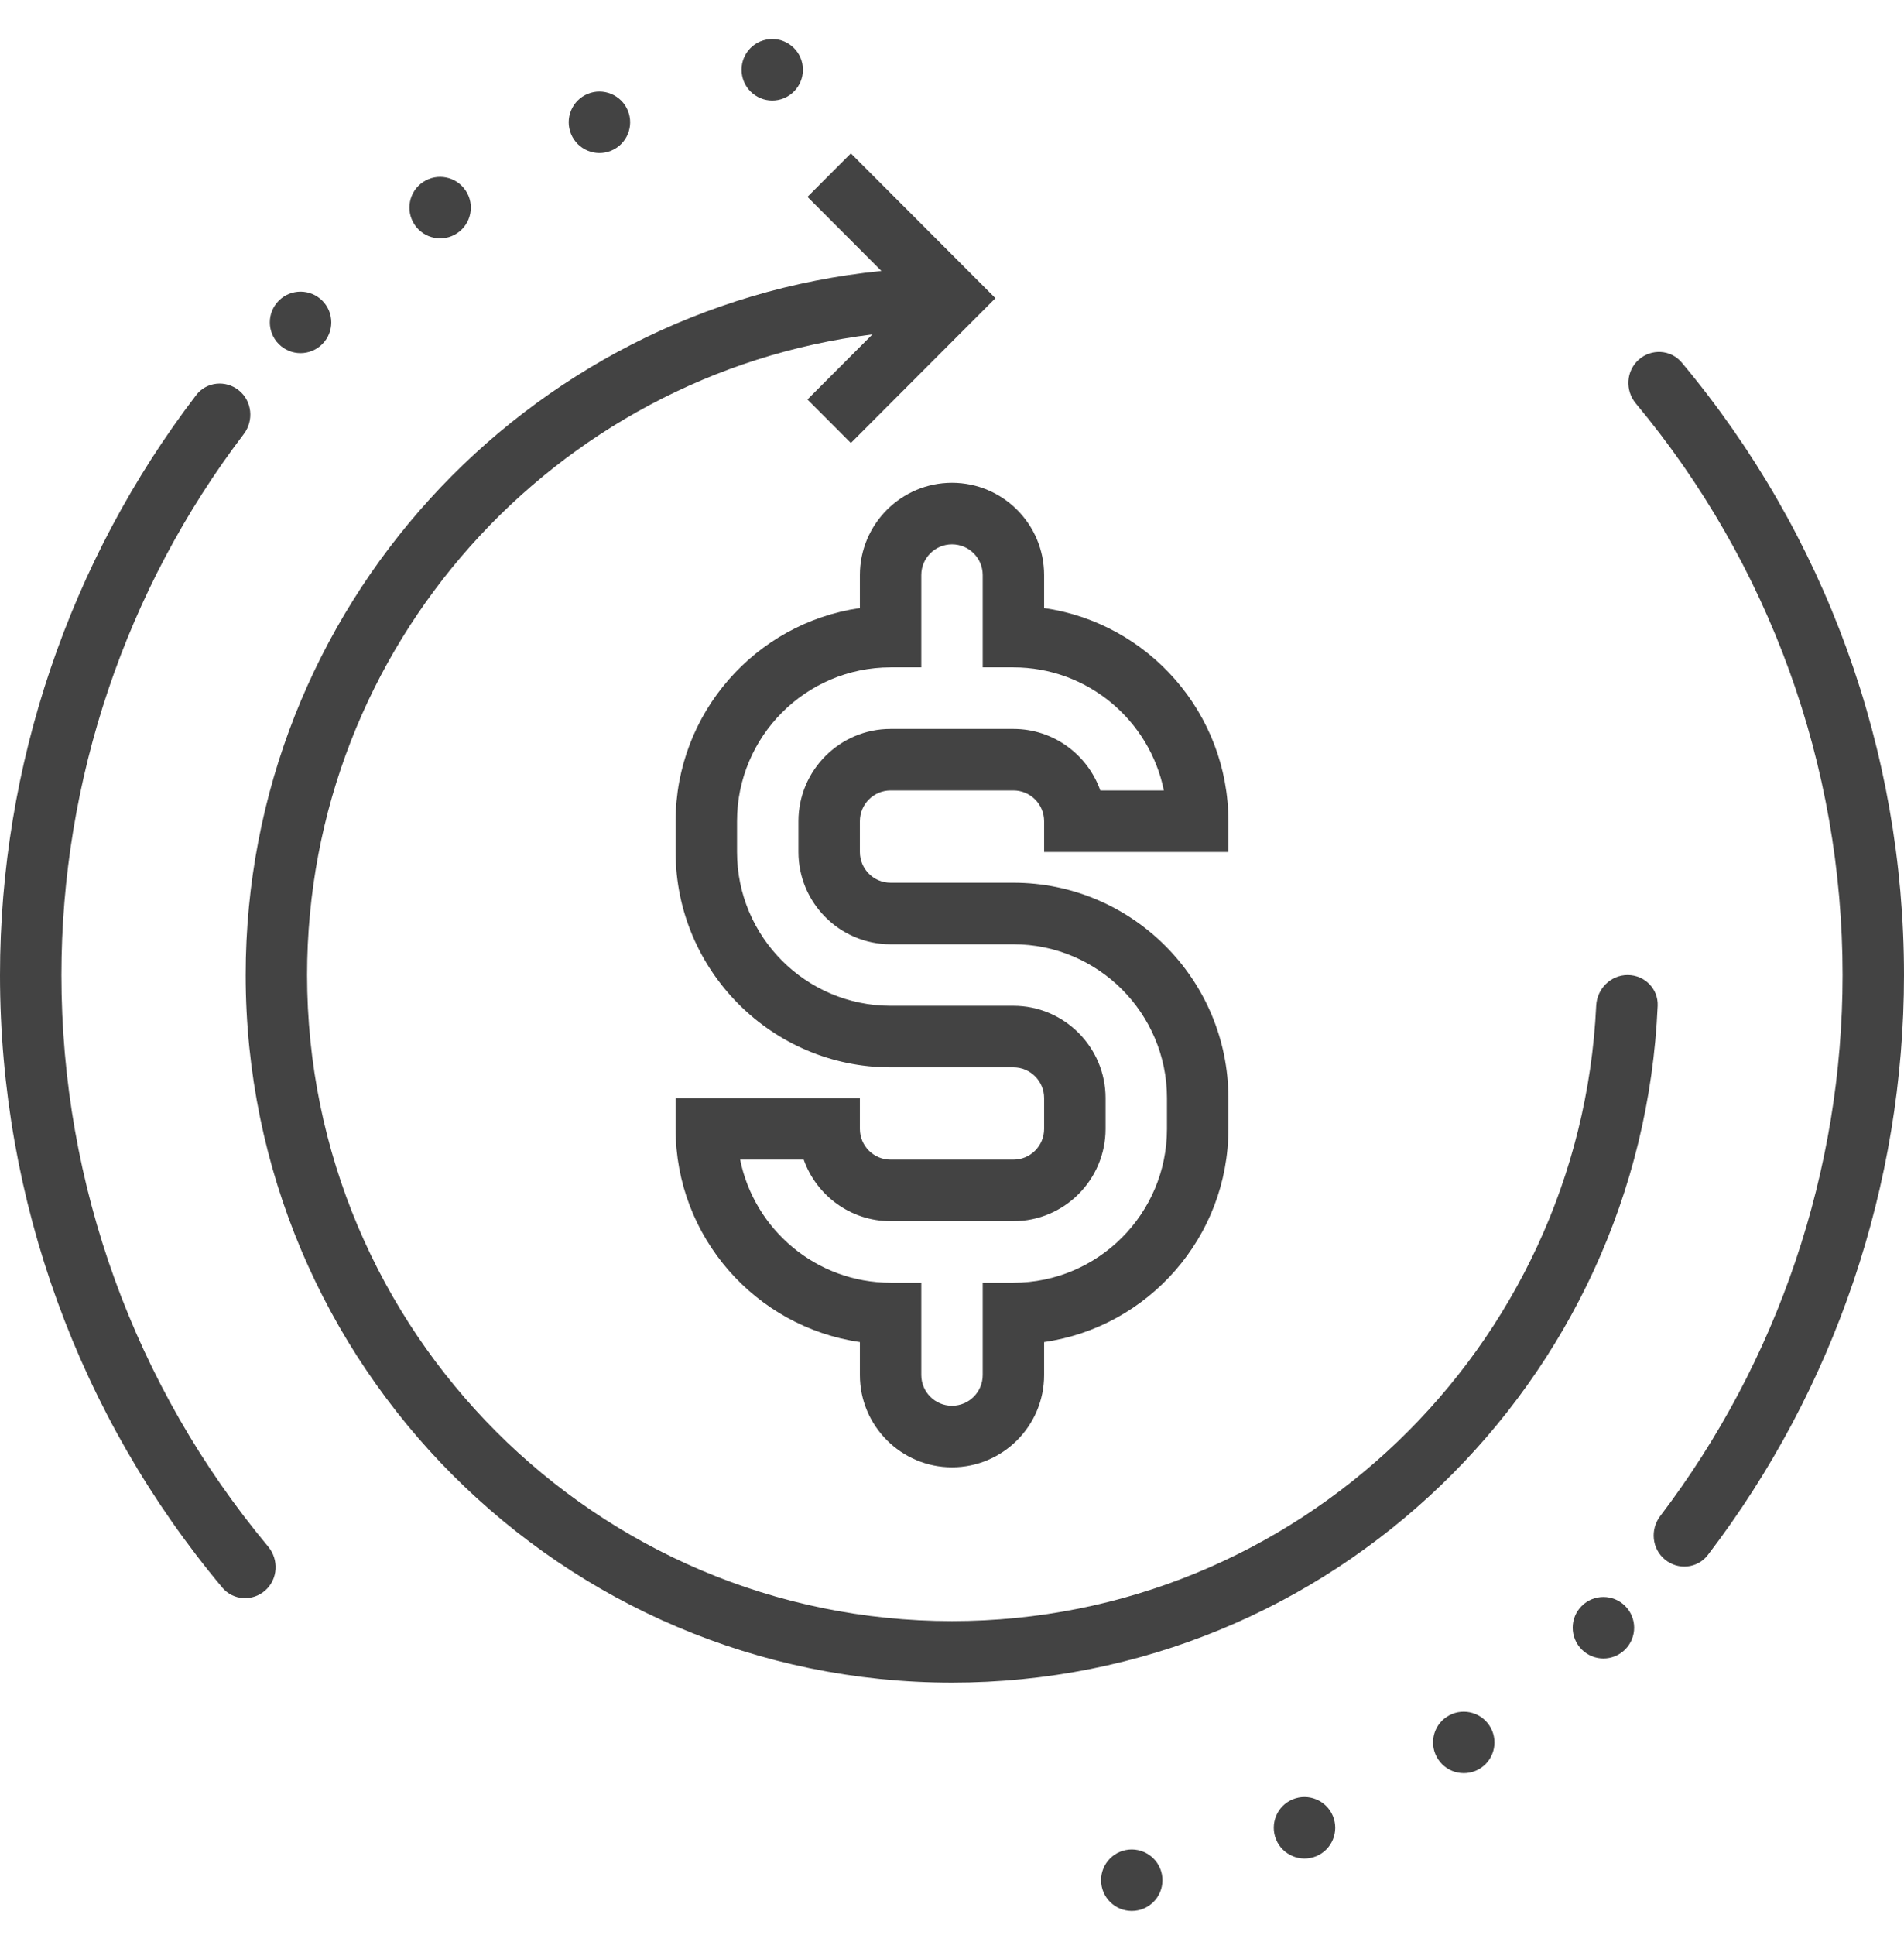 <svg viewBox="0 0 63 64" fill="none" xmlns="http://www.w3.org/2000/svg">
<g clip-path="url(#clip0)">
<path d="M54.849 33.27C54.873 32.709 54.416 32.253 53.855 32.253C53.294 32.253 52.841 32.709 52.815 33.269C52.283 44.584 42.926 53.625 31.5 53.625C19.734 53.625 10.161 44.037 10.161 32.253C10.161 21.364 18.341 12.368 28.867 11.062L26.717 13.215L28.154 14.654L32.937 9.864L28.154 5.074L26.717 6.512L29.164 8.963C17.37 10.141 8.129 20.136 8.129 32.253C8.129 45.161 18.612 55.66 31.5 55.66C44.047 55.66 54.316 45.708 54.849 33.27Z" fill="#434343"/>
<path d="M24.556 2.506C24.446 1.956 24.803 1.42 25.353 1.31C25.903 1.2 26.439 1.56 26.548 2.11C26.657 2.66 26.301 3.196 25.751 3.306C25.2 3.416 24.665 3.056 24.556 2.506Z" fill="#434343"/>
<path d="M18.895 4.434C18.681 3.916 18.926 3.321 19.444 3.106C19.963 2.891 20.559 3.138 20.773 3.657C20.988 4.175 20.742 4.77 20.224 4.985C19.706 5.201 19.11 4.953 18.895 4.434Z" fill="#434343"/>
<path d="M13.718 7.432C13.407 6.966 13.531 6.335 13.997 6.023C14.464 5.71 15.096 5.837 15.408 6.304C15.719 6.77 15.594 7.402 15.129 7.713C14.662 8.026 14.029 7.899 13.718 7.432Z" fill="#434343"/>
<path d="M9.225 11.383C8.829 10.986 8.829 10.343 9.225 9.946C9.622 9.548 10.267 9.548 10.664 9.946C11.061 10.343 11.061 10.986 10.664 11.383C10.267 11.781 9.622 11.781 9.225 11.383Z" fill="#434343"/>
<path d="M28.452 19.023V20.114C25.009 20.608 22.355 23.582 22.355 27.165V28.183C22.355 32.11 25.547 35.307 29.468 35.307H33.532C34.093 35.307 34.548 35.763 34.548 36.324V37.342C34.548 37.904 34.093 38.36 33.532 38.36H29.468C28.907 38.36 28.452 37.904 28.452 37.342V36.324H22.355V37.342C22.355 40.925 25.009 43.898 28.452 44.394V45.484C28.452 47.167 29.82 48.537 31.5 48.537C33.181 48.537 34.548 47.167 34.548 45.484V44.394C37.991 43.9 40.645 40.925 40.645 37.342V36.324C40.645 32.397 37.453 29.2 33.532 29.2H29.468C28.907 29.2 28.452 28.745 28.452 28.183V27.165C28.452 26.604 28.907 26.147 29.468 26.147H33.532C34.093 26.147 34.548 26.604 34.548 27.165V28.183H40.645V27.165C40.645 23.582 37.991 20.609 34.548 20.114V19.023C34.548 17.34 33.181 15.97 31.5 15.97C29.82 15.97 28.452 17.34 28.452 19.023ZM32.516 19.023V22.076H33.532C35.986 22.076 38.039 23.828 38.51 26.147H36.407C35.987 24.963 34.858 24.112 33.532 24.112H29.468C27.787 24.112 26.419 25.482 26.419 27.165V28.183C26.419 29.866 27.787 31.236 29.468 31.236H33.532C36.334 31.236 38.613 33.519 38.613 36.324V37.342C38.613 40.148 36.334 42.431 33.532 42.431H32.516V45.484C32.516 46.046 32.061 46.501 31.5 46.501C30.939 46.501 30.484 46.046 30.484 45.484V42.431H29.468C27.014 42.431 24.961 40.679 24.49 38.36H26.593C27.013 39.544 28.142 40.395 29.468 40.395H33.532C35.213 40.395 36.581 39.026 36.581 37.342V36.324C36.581 34.641 35.213 33.271 33.532 33.271H29.468C26.666 33.271 24.387 30.989 24.387 28.183V27.165C24.387 24.359 26.666 22.076 29.468 22.076H30.484V19.023C30.484 18.462 30.939 18.006 31.5 18.006C32.061 18.006 32.516 18.462 32.516 19.023Z" fill="#434343"/>
<path d="M8.065 14.36C8.405 13.913 8.343 13.274 7.909 12.918C7.475 12.562 6.831 12.624 6.49 13.071C2.297 18.553 0 25.324 0 32.253C0 39.688 2.605 46.842 7.356 52.516C7.717 52.947 8.362 52.982 8.781 52.606C9.198 52.232 9.232 51.591 8.873 51.16C4.455 45.862 2.032 39.188 2.032 32.253C2.032 25.792 4.168 19.478 8.065 14.36Z" fill="#434343"/>
<path d="M36.452 62.393C36.342 61.843 36.699 61.307 37.249 61.197C37.799 61.088 38.334 61.446 38.444 61.997C38.553 62.547 38.197 63.083 37.647 63.192C37.096 63.302 36.561 62.943 36.452 62.393Z" fill="#434343"/>
<path d="M42.224 60.849C42.01 60.33 42.255 59.735 42.773 59.52C43.292 59.305 43.888 59.553 44.103 60.072C44.317 60.59 44.072 61.185 43.554 61.4C43.035 61.615 42.439 61.368 42.224 60.849Z" fill="#434343"/>
<path d="M47.588 58.201C47.277 57.735 47.401 57.104 47.867 56.792C48.334 56.48 48.966 56.606 49.278 57.074C49.589 57.54 49.465 58.171 48.999 58.483C48.532 58.795 47.899 58.669 47.588 58.201Z" fill="#434343"/>
<path d="M52.335 54.562C51.939 54.165 51.938 53.522 52.335 53.125C52.732 52.727 53.377 52.727 53.774 53.125C54.17 53.522 54.17 54.165 53.774 54.562C53.377 54.96 52.732 54.96 52.335 54.562Z" fill="#434343"/>
<path d="M55.644 11.991C55.283 11.56 54.638 11.525 54.219 11.901C53.802 12.275 53.768 12.916 54.127 13.347C58.545 18.645 60.968 25.319 60.968 32.253C60.968 38.716 58.832 45.03 54.935 50.148C54.595 50.595 54.657 51.234 55.091 51.59C55.525 51.947 56.169 51.884 56.51 51.437C60.703 45.955 63 39.184 63 32.253C63 24.819 60.395 17.664 55.644 11.991Z" fill="#434343"/>
</g>
<defs>
<clipPath id="clip0">
<rect width="63" height="63.098" fill="white" transform="translate(0 0.602)"/>
</clipPath>
</defs>
</svg>
